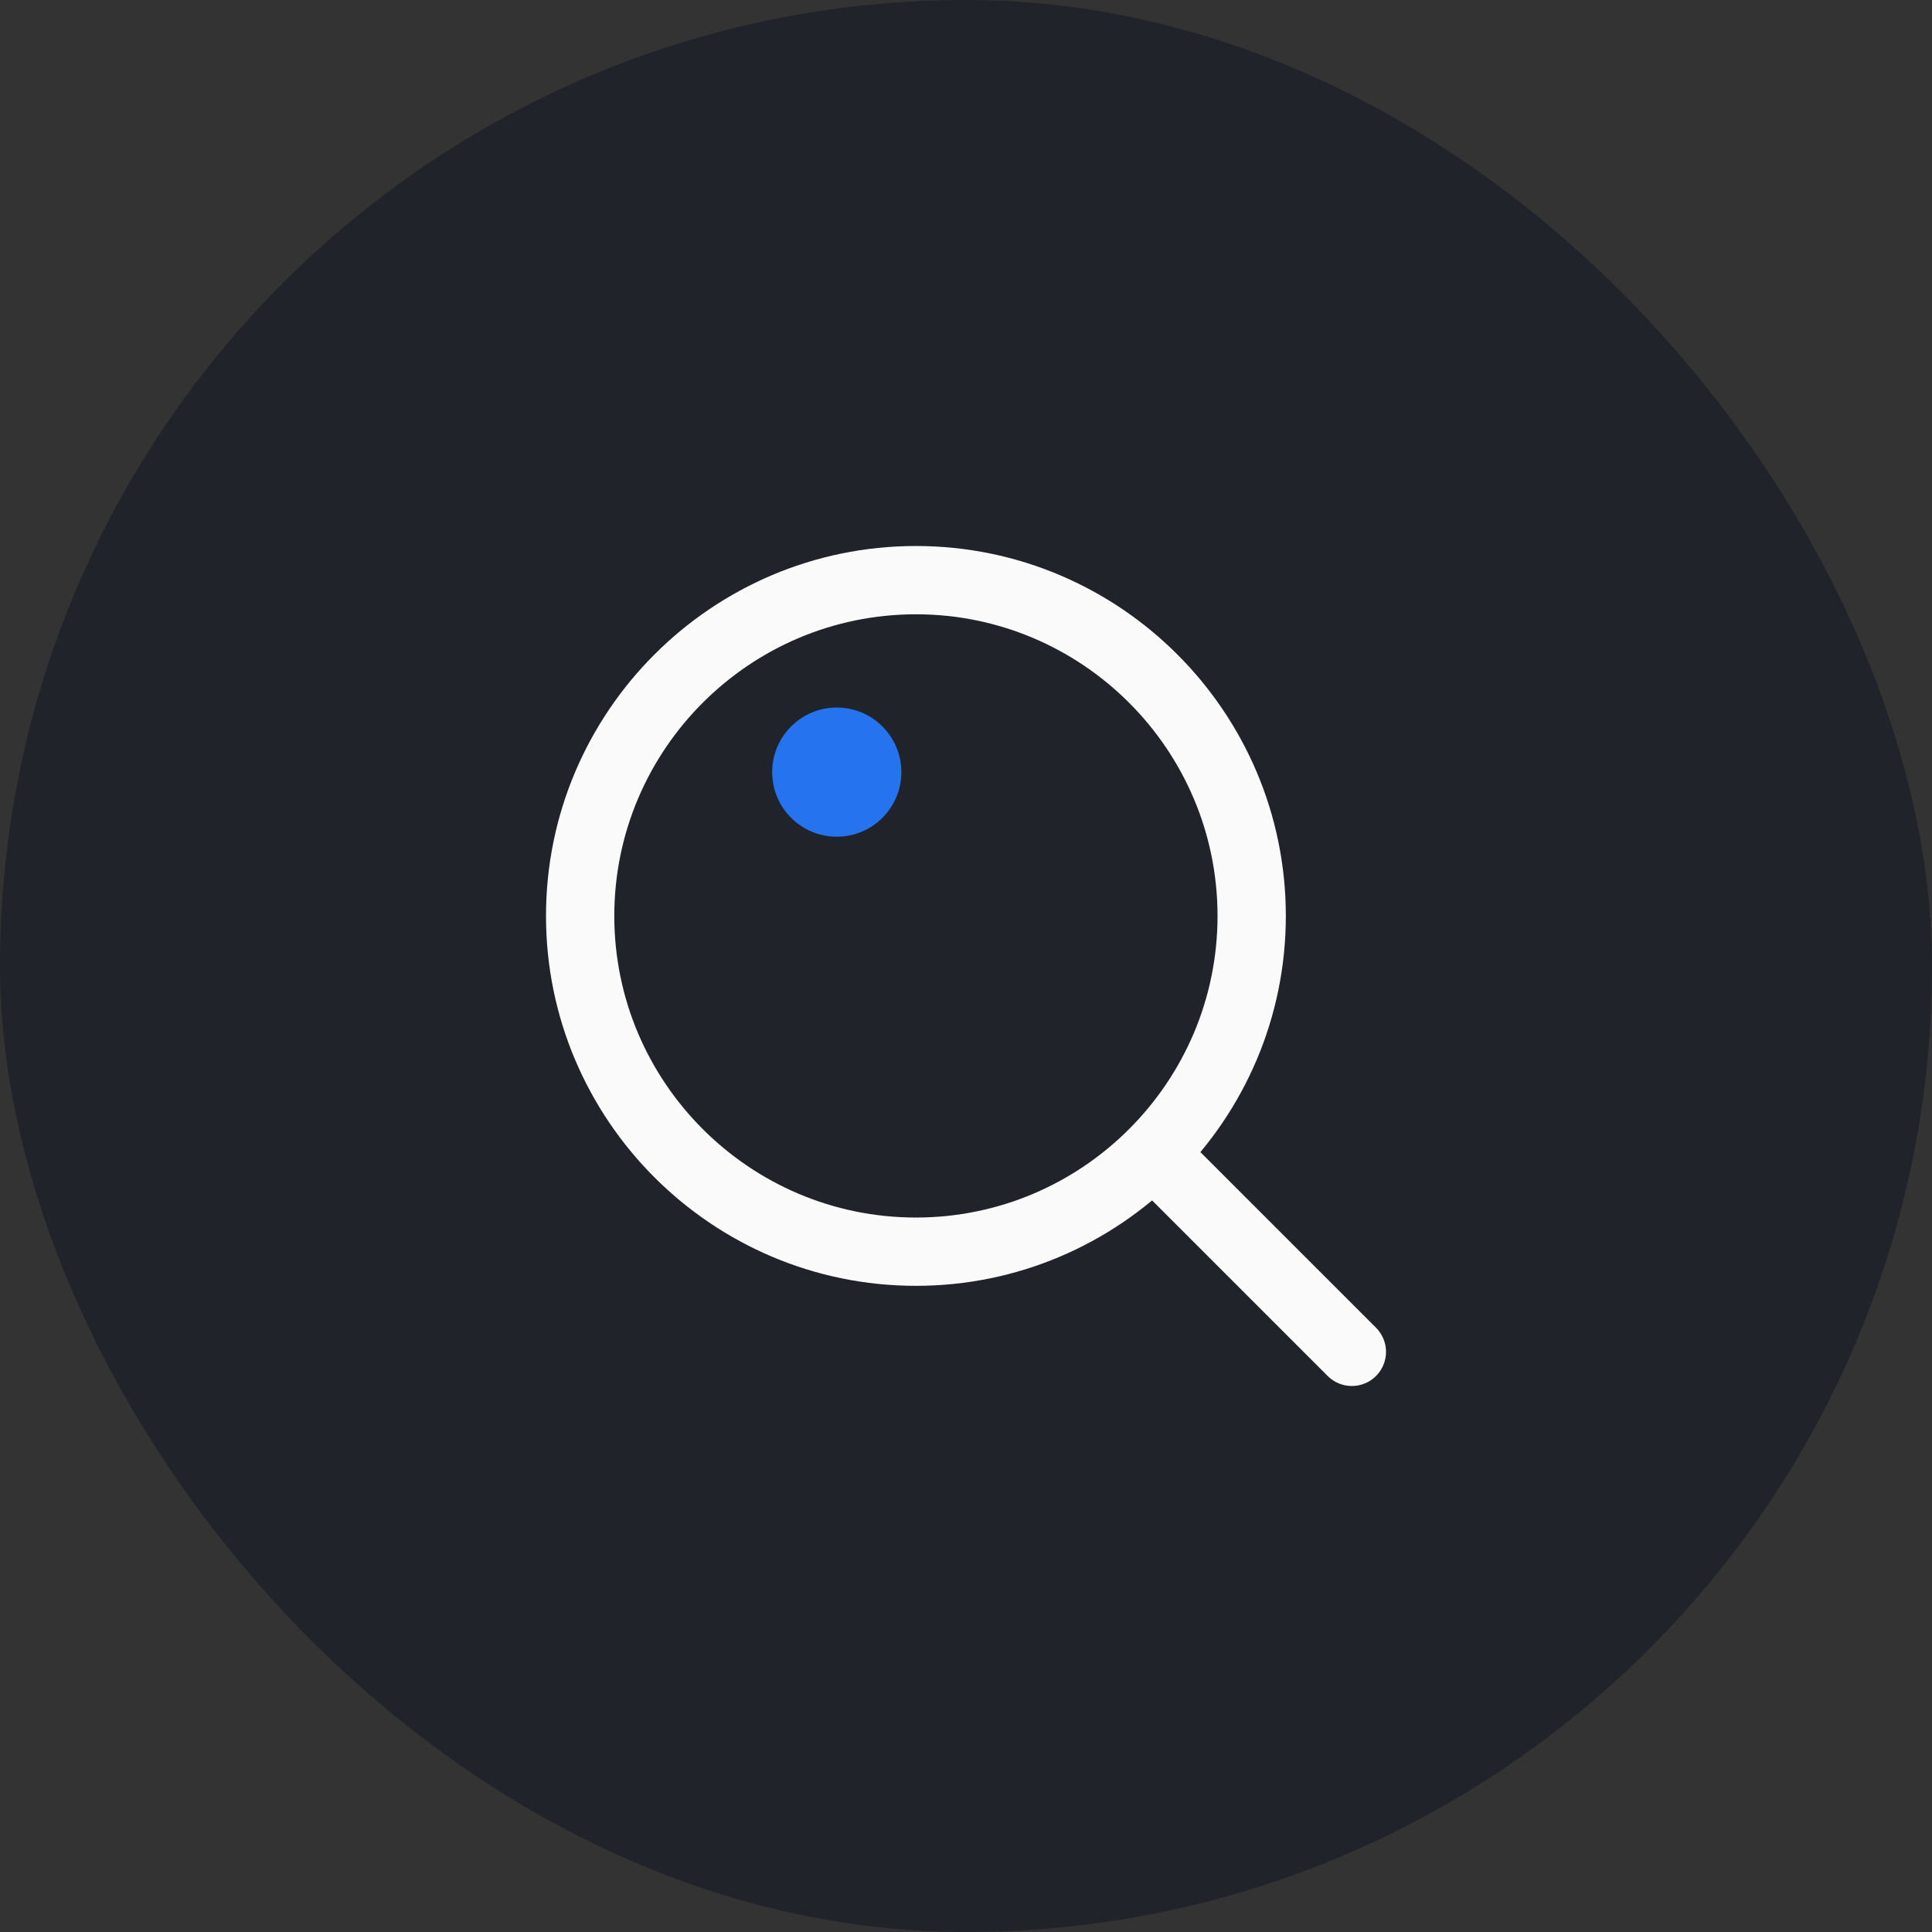 <svg width="46" height="46" viewBox="0 0 46 46" fill="none" xmlns="http://www.w3.org/2000/svg">
<rect x="0" y="0" width="46" height="46" fill="#333333" stroke="none"/>
<rect width="46" height="46" rx="23" fill="#20232A"/>
<g clip-path="url(#clip0_64_2539)">
<path d="M21.808 13C16.951 13 13 16.951 13 21.808C13 26.664 16.951 30.615 21.808 30.615C26.664 30.615 30.615 26.664 30.615 21.808C30.615 16.951 26.664 13 21.808 13ZM21.808 28.989C17.848 28.989 14.626 25.767 14.626 21.808C14.626 17.848 17.848 14.626 21.808 14.626C25.767 14.626 28.989 17.848 28.989 21.808C28.989 25.767 25.767 28.989 21.808 28.989Z" fill="#FAFAFA"/>
<path d="M32.762 31.612L28.101 26.951C27.783 26.634 27.269 26.634 26.951 26.951C26.634 27.268 26.634 27.783 26.951 28.101L31.612 32.762C31.771 32.921 31.979 33 32.187 33C32.395 33 32.603 32.921 32.762 32.762C33.08 32.445 33.08 31.93 32.762 31.612Z" fill="#FAFAFA"/>
<circle cx="19.923" cy="18.384" r="1.538" fill="#2573EF"/>
</g>
<defs>
<clipPath id="clip0_64_2539">
<rect width="20" height="20" fill="white" transform="translate(13 13)"/>
</clipPath>
</defs>
</svg>
